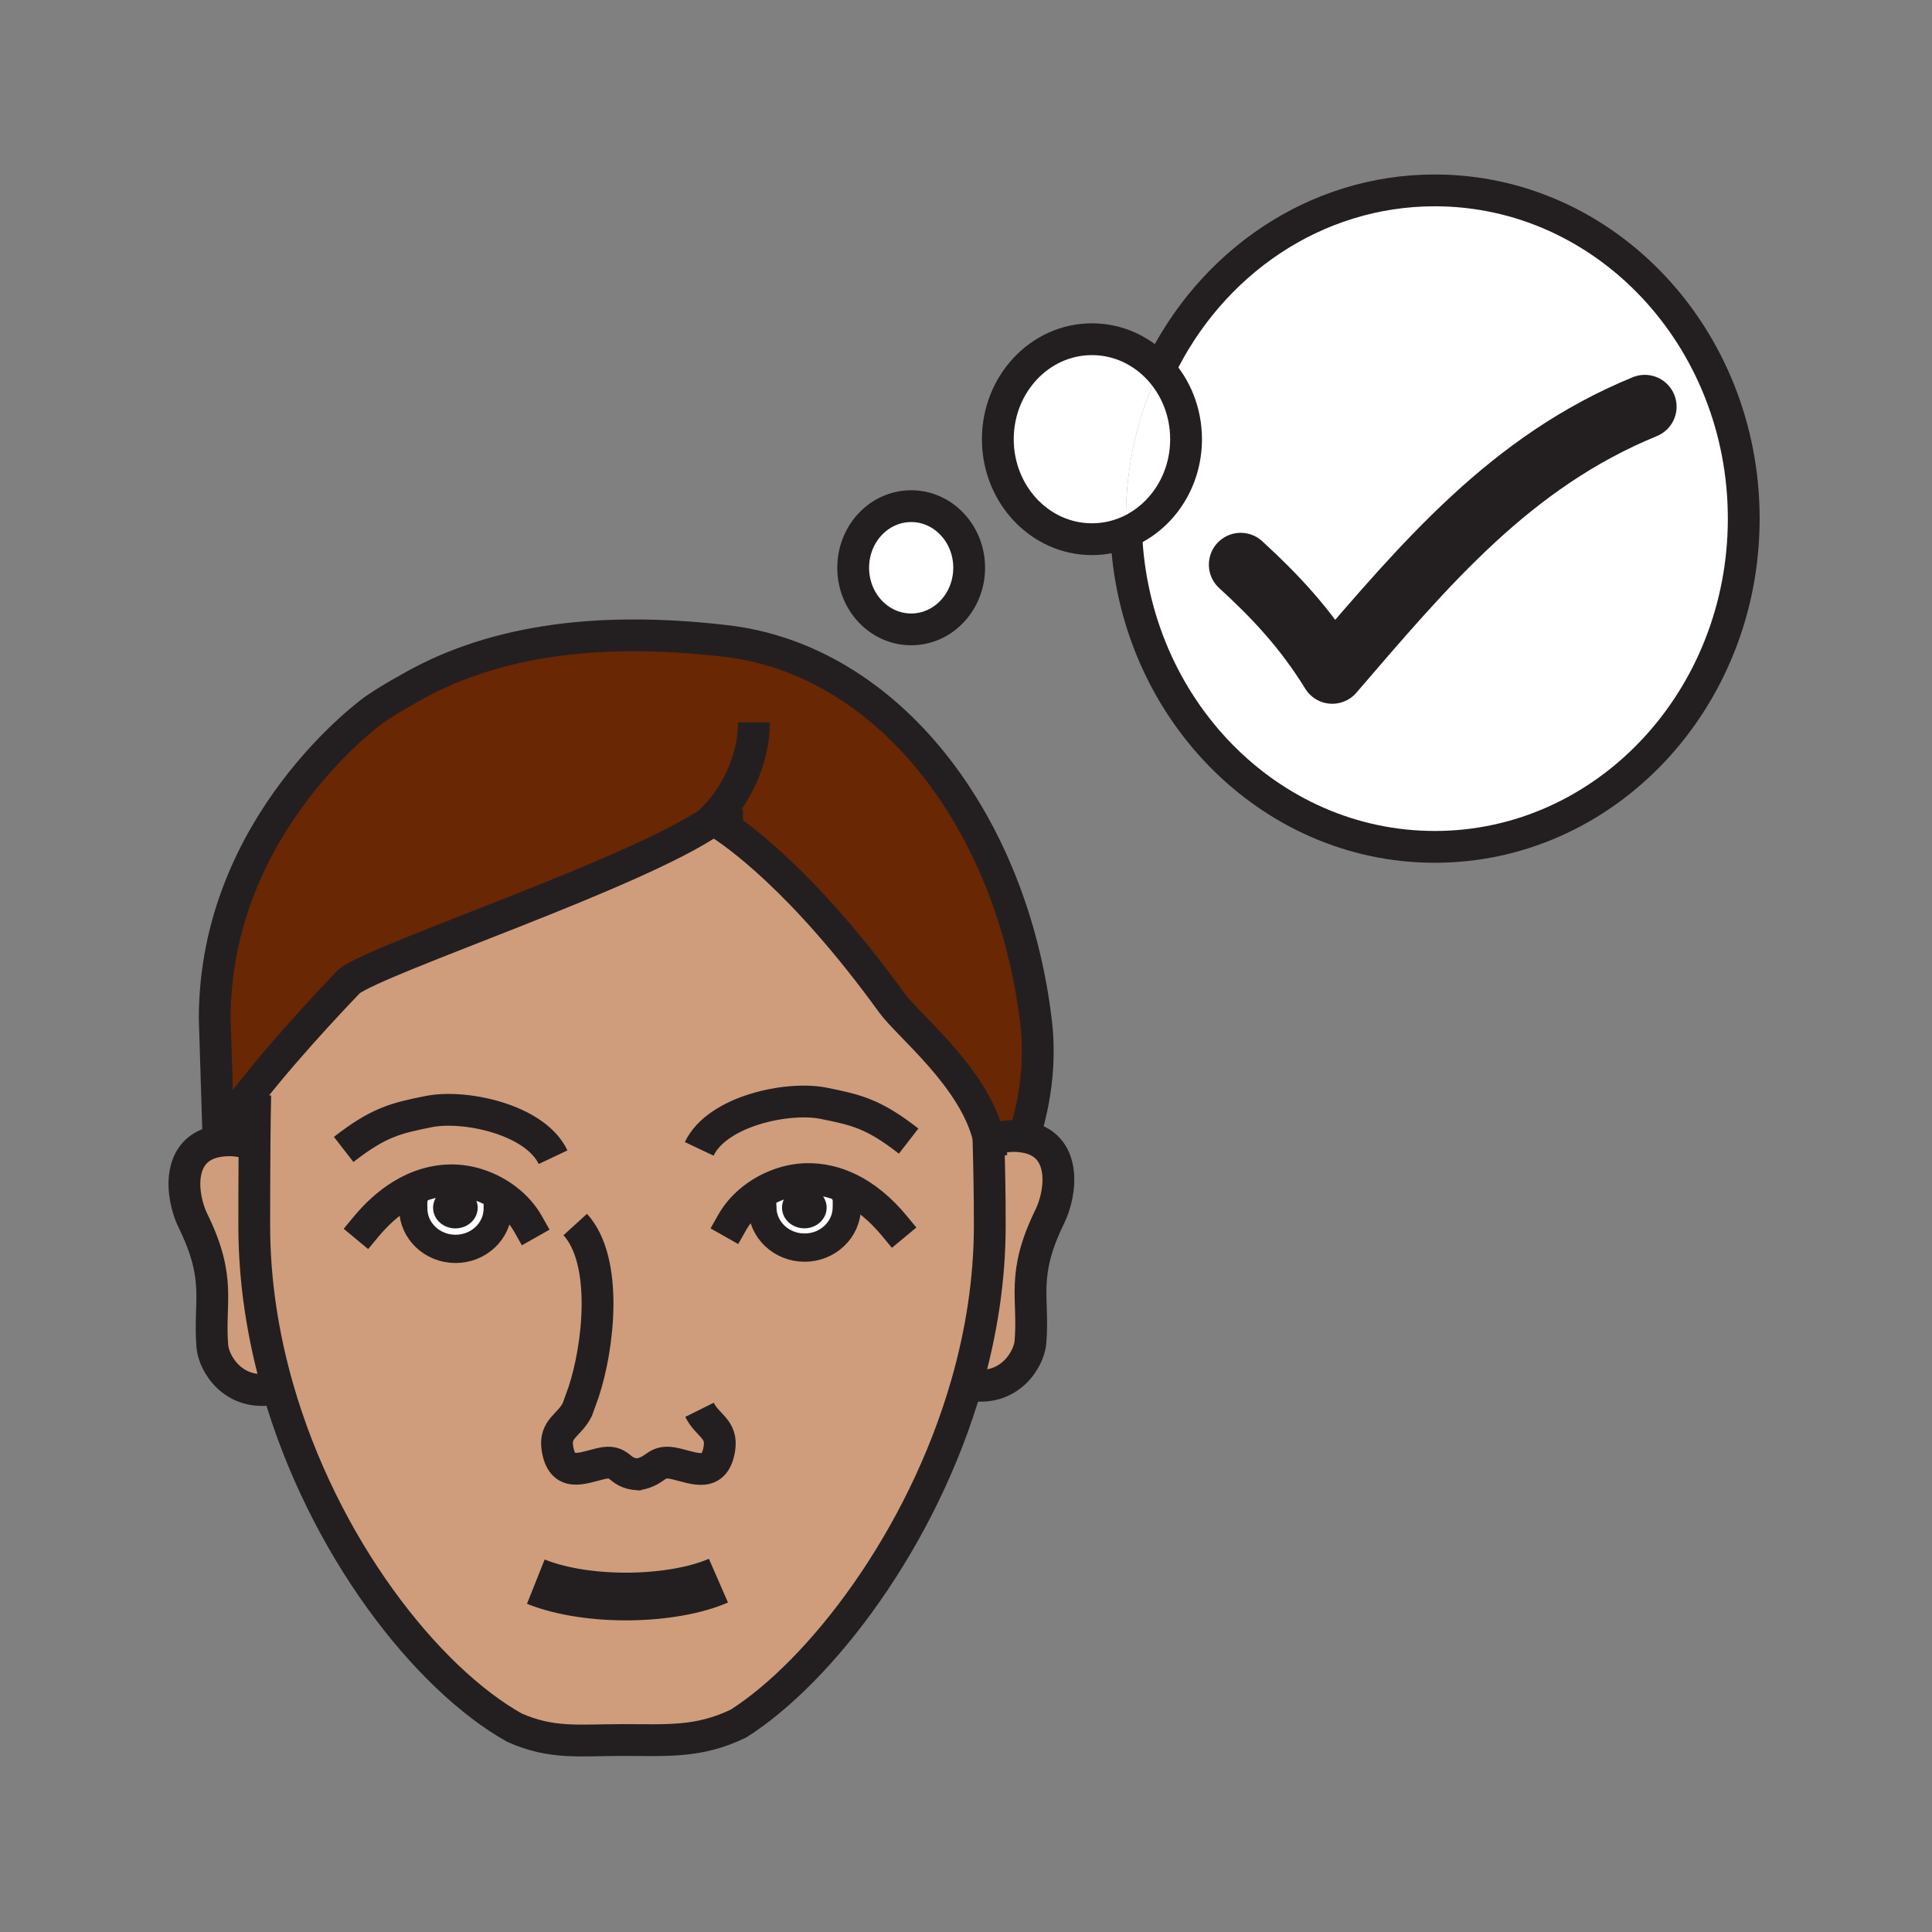 <?xml version="1.0"?><svg xmlns="http://www.w3.org/2000/svg" width="850.394" height="850.394" viewBox="0 0 850.394 850.394" overflow="visible"><rect x="0" y="0" width="850.394" height="850.394" fill="#808080" stroke="none"/><path d="M182.05 527.54l-5.39-1.42c6.86-4.22 14.59-6.75 23.04-6.57 8.09.181 16.38 3.25 22.98 8.23l-3.59 4.18c0 9.8-8.32 17.75-18.59 17.75-10.26 0-18.59-7.95-18.59-17.75 0-2.06-.11-3.26.14-4.42zm25.1 4.06c0-3.3-3.01-5.979-6.71-5.979-3.71 0-6.71 2.68-6.71 5.979 0 3.311 3 5.98 6.71 5.98 3.7 0 6.71-2.67 6.71-5.98zM373.17 522.96l-.92 2.97c.67 1.561.48 2.79.48 5.471 0 9.8-8.33 17.75-18.58 17.75-10.28 0-18.6-7.95-18.6-17.75 0-1.381-.19-2.011-.22-2.591l-5.3-.029c6.87-5.891 16-9.58 24.91-9.79 6.53-.141 12.63 1.339 18.23 3.969zm-19.13 14.59c3.71 0 6.71-2.68 6.71-5.99s-3-5.979-6.71-5.979c-3.7 0-6.71 2.67-6.71 5.979 0 3.31 3.01 5.99 6.71 5.99z" fill="#fff"></path><path d="M200.44 525.62c3.7 0 6.71 2.68 6.71 5.979 0 3.311-3.01 5.98-6.71 5.98-3.71 0-6.71-2.67-6.71-5.98 0-3.299 3-5.979 6.71-5.979zM360.75 531.56c0 3.311-3 5.99-6.71 5.99-3.7 0-6.71-2.68-6.71-5.99s3.01-5.979 6.71-5.979c3.71-.001 6.71 2.669 6.71 5.979z" fill="#231f20"></path><path d="M153.85 431.78s-25.51 26.3-43.19 48.93c-6.35 8.13-11.69 15.78-14.47 21.57l-1.67-53.931c0-86.05 70.23-135.99 70.23-135.99 8.12-5.51 13.55-8.29 13.55-8.29 35.82-21.31 82.14-28.82 141.22-21.93 71.34 8.31 126.09 79.36 136.52 167.81 3.16 26.83-4.76 47.75-5.2 50.439-5-.79-9.58-.29-13.67 1.17l-1.83.021c-.08-.39-.17-.78-.27-1.16-6.54-26.35-35.14-48.81-42.48-58.939-39.49-54.541-69.39-75.061-76.76-79.621-1.16-.72-1.76-1.04-1.76-1.04-.07.05-.14.1-.22.15-33.31 23.261-145.71 60.321-160 70.811z" fill="#6a2703" class="aac-hair-fill"></path><path d="M122.24 610.86l-1.66.47c-17.92 3.43-26.49-11.19-27.11-18.71-1.62-19.79 4.2-29.33-8.52-55.271-5.22-10.659-7.78-32.02 11.24-35.069 5-.8 9.59-.29 13.68 1.16l2.17.02c-.12 13.72-.13 27.94-.13 36.06 0 24.5 3.82 48.56 10.33 71.34z" fill="#cf9d7c" class="aac-skin-fill"></path><path d="M222.68 527.78c-6.6-4.98-14.89-8.05-22.98-8.23-8.45-.18-16.18 2.351-23.04 6.57l5.39 1.42c-.25 1.16-.14 2.36-.14 4.42 0 9.8 8.33 17.75 18.59 17.75 10.27 0 18.59-7.95 18.59-17.75l3.59-4.18zm58.23 121.17c-.23.04-.46.08-.7.12l1.58-.101c-.31.001-.6-.009-.88-.019zm92.26-125.99c-5.6-2.63-11.7-4.11-18.23-3.97-8.91.21-18.04 3.899-24.91 9.79l5.3.029c.03.58.22 1.21.22 2.591 0 9.8 8.32 17.75 18.6 17.75 10.25 0 18.58-7.95 18.58-17.75 0-2.681.19-3.91-.48-5.471l.92-2.969zm61.93-21.38c.391 15.56.561 24.78.561 37.939 0 23.87-3.771 47.351-10.16 69.65-19.77 68.98-64.61 126.63-100.4 149.45-17.58 8.479-30.98 7.28-51.31 7.28-18.8 0-30.84 1.869-47.33-5.44-38.64-21.65-84.18-79.59-104.22-149.6-6.51-22.78-10.33-46.841-10.33-71.341 0-8.119.01-22.34.13-36.06.06-7.69.16-15.229.3-21.45l-1.68-1.3c17.68-22.63 43.19-48.93 43.19-48.93 14.29-10.49 126.69-47.55 160-70.81.37.33 1.07.63 1.98.89 7.37 4.56 37.27 25.08 76.76 79.621 7.34 10.13 35.94 32.59 42.48 58.939l.029 1.162z" fill="#cf9d7c" class="aac-skin-fill"></path><path d="M435.34 501.58l1.83-.021c4.09-1.46 8.67-1.96 13.67-1.17 19.03 3.061 16.47 24.41 11.24 35.08-12.71 25.931-6.9 35.471-8.51 55.271-.62 7.52-9.2 22.13-27.12 18.71l-.95-.28c6.39-22.3 10.16-45.78 10.16-69.65 0-13.159-.17-22.38-.561-37.939h.241z" fill="#cf9d7c" class="aac-skin-fill"></path><path d="M631.55 83.8c75.09 0 135.98 64.68 135.98 144.48 0 79.8-60.891 144.48-135.98 144.48-73.189 0-132.87-61.44-135.85-138.43 15.43-6.4 26.359-22.35 26.359-41.01 0-11.92-4.46-22.72-11.689-30.64 22.49-46.82 68.31-78.88 121.18-78.88z" fill="#fff"></path><path d="M510.37 162.68c7.229 7.92 11.689 18.72 11.689 30.64 0 18.66-10.93 34.61-26.359 41.01-.08-2.01-.12-4.02-.12-6.05 0-23.62 5.33-45.91 14.79-65.6z" fill="#fff"></path><path d="M480.64 149.31c11.67 0 22.21 5.12 29.73 13.37-9.46 19.69-14.79 41.98-14.79 65.6 0 2.03.04 4.04.12 6.05-4.67 1.94-9.75 3-15.061 3-22.87 0-41.43-19.7-41.43-44.01s18.561-44.01 41.431-44.01zM401.07 222.79c14.1 0 25.52 12.14 25.52 27.12s-11.42 27.12-25.52 27.12c-14.11 0-25.53-12.14-25.53-27.12s11.42-27.12 25.53-27.12z" fill="#fff"></path><g fill="none" stroke="#231f20"><path d="M510.37 162.68c22.49-46.82 68.31-78.88 121.18-78.88 75.09 0 135.98 64.68 135.98 144.48 0 79.8-60.891 144.48-135.98 144.48-73.189 0-132.87-61.44-135.85-138.43" stroke-width="14"></path><path d="M510.37 162.68c7.229 7.92 11.689 18.72 11.689 30.64 0 18.66-10.93 34.61-26.359 41.01-4.67 1.94-9.75 3-15.061 3-22.87 0-41.43-19.7-41.43-44.01s18.56-44.01 41.43-44.01c11.671 0 22.211 5.12 29.731 13.37zM426.59 249.91c0 14.98-11.42 27.12-25.52 27.12-14.11 0-25.53-12.14-25.53-27.12s11.42-27.12 25.53-27.12c14.1 0 25.52 12.14 25.52 27.12z" stroke-width="14"></path><path d="M161.13 539.94c4.48-5.4 9.69-10.221 15.53-13.82 6.86-4.22 14.59-6.75 23.04-6.57 8.09.181 16.38 3.25 22.98 8.23 3.97 2.989 7.32 6.66 9.67 10.819" stroke-width="14" stroke-linecap="square" stroke-miterlimit="10"></path><path d="M219.09 531.96c0 9.8-8.32 17.75-18.59 17.75-10.26 0-18.59-7.95-18.59-17.75 0-2.06-.11-3.26.14-4.42.05-.21.11-.42.18-.63" stroke-width="12.445" stroke-linecap="square" stroke-miterlimit="10"></path><path d="M393.5 539.38c-5.66-6.84-12.5-12.75-20.33-16.42-5.6-2.63-11.7-4.11-18.23-3.97-8.91.21-18.04 3.899-24.91 9.79-3.12 2.68-5.78 5.81-7.74 9.27" stroke-width="14" stroke-linecap="square" stroke-miterlimit="10"></path><path d="M335.33 528.81c.03.58.22 1.21.22 2.591 0 9.8 8.32 17.75 18.6 17.75 10.25 0 18.58-7.95 18.58-17.75 0-2.681.19-3.91-.48-5.471" stroke-width="12.445" stroke-linecap="square" stroke-miterlimit="10"></path><path d="M109.87 503.44c-4.09-1.45-8.68-1.96-13.68-1.16-19.02 3.05-16.46 24.41-11.24 35.069 12.72 25.94 6.9 35.48 8.52 55.271.62 7.52 9.19 22.14 27.11 18.71M437.17 501.56c4.09-1.46 8.67-1.96 13.67-1.17 19.03 3.061 16.47 24.41 11.24 35.08-12.71 25.931-6.9 35.471-8.51 55.271-.62 7.52-9.2 22.13-27.12 18.71" stroke-width="14"></path><path d="M235.84 696.19c23.38 9.319 60.5 8.229 80.39-.45" stroke-width="21"></path><path d="M435.02 498.38c.021.69.03 1.37.051 2.04l.029 1.16c.391 15.56.561 24.78.561 37.939 0 23.87-3.771 47.351-10.16 69.65-19.77 68.98-64.61 126.63-100.4 149.45-17.58 8.479-30.98 7.28-51.31 7.28-18.8 0-30.84 1.869-47.33-5.44-38.64-21.65-84.18-79.59-104.22-149.6-6.51-22.78-10.33-46.841-10.33-71.341 0-8.119.01-22.34.13-36.06.06-7.69.16-15.229.3-21.45" stroke-width="14"></path><path d="M280.91 648.95c8.87-1.63 7.28-6.891 16.79-4.59 8.2 1.989 16.9 6.08 18.94-6.74 1.41-8.82-5.22-9.98-8.75-17.07M280.91 648.95c.28.01.57.02.88.02l-1.58.101.7-.121zM253.2 538.98c14.7 16.14 10.25 54.05 3.67 73.8l-2.77 7.68c-3.52 7.08-10.15 8.24-8.74 17.07 2.04 12.81 10.74 8.72 18.93 6.739 9.46-2.289 7.32 4.29 16.62 4.681" stroke-width="14"></path><path d="M207.15 531.6c0 3.311-3.01 5.98-6.71 5.98-3.71 0-6.71-2.67-6.71-5.98 0-3.3 3-5.979 6.71-5.979 3.7-.001 6.71 2.679 6.71 5.979zM360.75 531.56c0 3.311-3 5.99-6.71 5.99-3.7 0-6.71-2.68-6.71-5.99s3.01-5.979 6.71-5.979c3.71-.001 6.71 2.669 6.71 5.979z" stroke-width="6.223"></path><path d="M243.44 509.36c-7.92-16.71-38.96-23.23-54.68-20.091-14.77 2.94-22.09 4.721-37.49 16.671M307.77 505.69c7.93-16.7 38.98-23.221 54.68-20.08 14.79 2.949 22.11 4.71 37.5 16.649" stroke-width="14"></path><path d="M450.84 500.39c.44-2.689 8.36-23.609 5.2-50.439-10.43-88.45-65.18-159.5-136.52-167.81-59.08-6.89-105.4.62-141.22 21.93 0 0-5.43 2.78-13.55 8.29 0 0-70.23 49.94-70.23 135.99l1.67 53.931c2.78-5.79 8.12-13.44 14.47-21.57 17.68-22.63 43.19-48.93 43.19-48.93 14.29-10.49 126.69-47.55 160-70.81.08-.05.15-.1.22-.15 0 0 .6.32 1.76 1.04 7.37 4.56 37.27 25.08 76.76 79.621 7.34 10.13 35.94 32.59 42.48 58.939.1.38.189.771.27 1.16.54 2.39.88 4.81 1.01 7.25" stroke-width="14"></path><path d="M327.05 363.31c-1.64.01-7.83-.47-11.22-1.45-.91-.26-1.61-.56-1.98-.89a.82.82 0 0 1-.26-.35c10.21-9.94 18.27-26.18 18.27-42.64" stroke-width="14"></path><path d="M546.1 248.53c14.71 13.46 28.301 27.69 40.32 47.24 40.89-47.52 78.45-92.56 137.55-116.77" stroke-width="28" stroke-linecap="round" stroke-linejoin="round"></path></g><path fill="none" d="M0 0h850.394v850.394H0z"></path></svg>